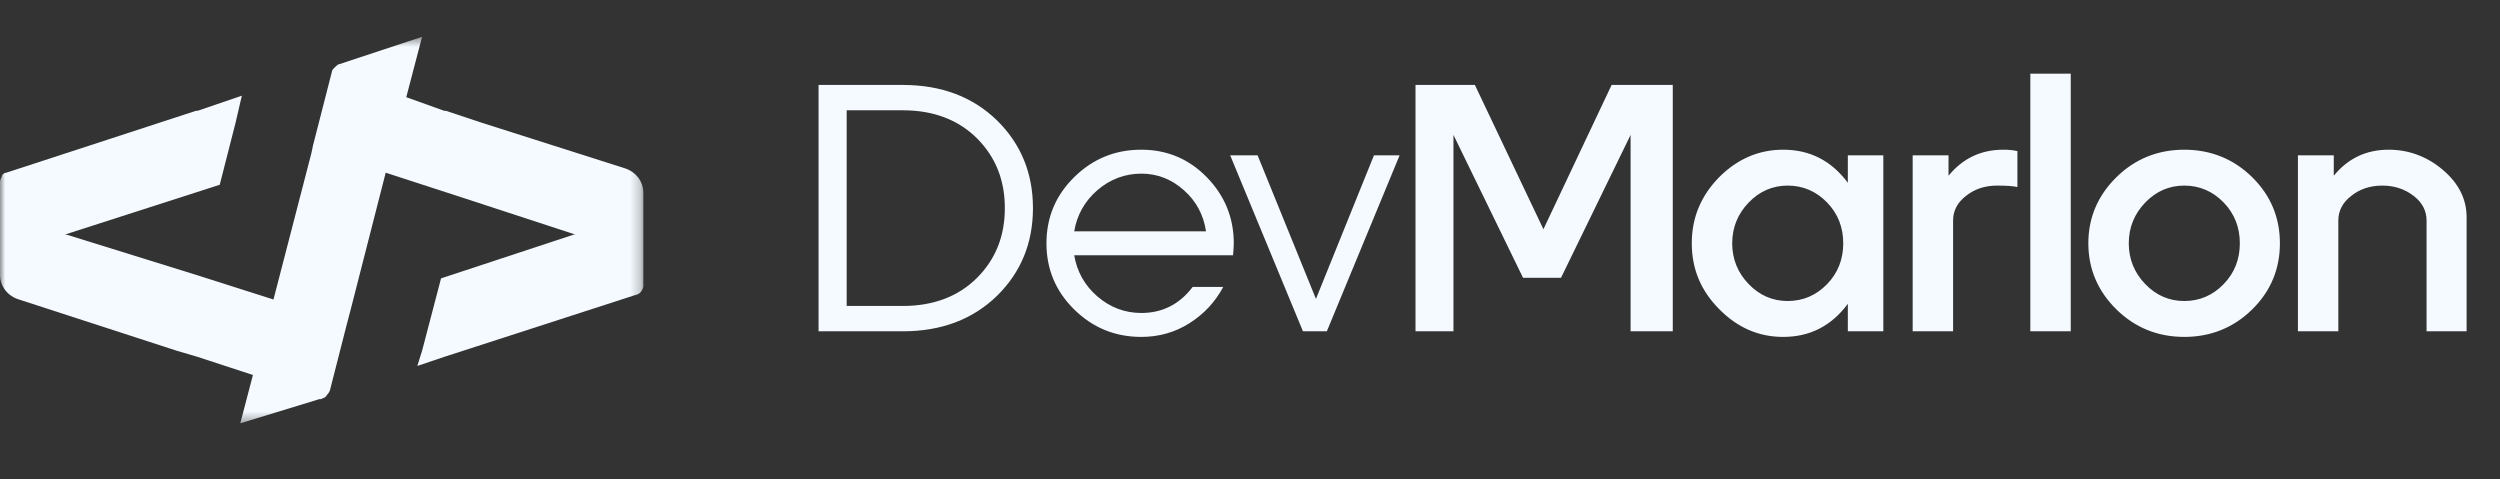 <svg width="240" height="46" viewBox="0 0 240 46" fill="none" xmlns="http://www.w3.org/2000/svg">
<rect x="0" y="0" width="240" height="46" fill="#333333" stroke="none"/>
<path d="M86.68 8.156H78.582V31.803H86.68C90.391 31.803 93.394 30.654 95.722 28.391C98.017 26.128 99.164 23.324 99.164 19.979C99.164 16.635 98.017 13.831 95.722 11.568C93.394 9.304 90.391 8.156 86.68 8.156ZM86.68 29.371H81.281V10.588H86.68C89.615 10.588 92.011 11.5 93.799 13.29C95.587 15.081 96.465 17.311 96.465 19.979C96.465 22.648 95.587 24.878 93.799 26.668C92.011 28.459 89.615 29.371 86.68 29.371ZM103.124 24.506H118.375C118.409 23.999 118.443 23.628 118.443 23.358C118.443 20.891 117.565 18.763 115.845 17.006C114.124 15.25 112.032 14.371 109.569 14.371C107.038 14.371 104.912 15.25 103.124 17.006C101.336 18.763 100.459 20.891 100.459 23.358C100.459 25.824 101.336 27.952 103.124 29.709C104.912 31.465 107.038 32.343 109.569 32.343C111.256 32.343 112.808 31.904 114.191 31.026C115.575 30.148 116.654 28.999 117.43 27.546H114.495C113.246 29.202 111.593 30.046 109.569 30.046C107.983 30.046 106.566 29.506 105.351 28.459C104.136 27.411 103.394 26.094 103.124 24.506ZM103.124 22.209C103.394 20.621 104.136 19.304 105.351 18.256C106.566 17.209 107.983 16.669 109.569 16.669C111.121 16.669 112.471 17.209 113.651 18.256C114.832 19.304 115.541 20.621 115.777 22.209H103.124ZM131.899 14.912L126.331 28.695L120.73 14.912H118.098L125.083 31.803H127.377L134.362 14.912H131.899ZM154.715 8.156L148.169 22.006L141.59 8.156H135.888V31.803H139.532V12.953L146.212 26.668H149.857L156.537 12.953V31.803H160.586V8.156H154.715ZM177.392 14.912V17.547C175.806 15.419 173.748 14.371 171.183 14.371C168.855 14.371 166.797 15.25 165.042 17.006C163.288 18.797 162.411 20.891 162.411 23.358C162.411 25.824 163.288 27.918 165.042 29.675C166.797 31.465 168.855 32.343 171.183 32.343C173.748 32.343 175.806 31.296 177.392 29.168V31.803H180.799V14.912H177.392ZM171.622 28.898C170.171 28.898 168.923 28.357 167.877 27.276C166.831 26.195 166.291 24.878 166.291 23.358C166.291 21.837 166.831 20.52 167.877 19.439C168.923 18.358 170.171 17.817 171.622 17.817C173.073 17.817 174.355 18.358 175.401 19.439C176.447 20.52 176.952 21.837 176.952 23.358C176.952 24.878 176.447 26.195 175.401 27.276C174.355 28.357 173.073 28.898 171.622 28.898ZM192.321 14.371C190.163 14.371 188.407 15.216 187.059 16.871V14.912H183.616V31.803H187.497V21.162C187.497 20.25 187.902 19.439 188.746 18.797C189.554 18.155 190.534 17.817 191.714 17.817C192.558 17.817 193.198 17.851 193.671 17.952V14.507C193.232 14.405 192.794 14.371 192.321 14.371ZM194.912 31.803H198.792V7.075H194.912V31.803ZM209.693 32.343C212.224 32.343 214.417 31.465 216.205 29.709C217.992 27.952 218.871 25.824 218.871 23.358C218.871 20.891 217.992 18.763 216.205 17.006C214.417 15.25 212.224 14.371 209.693 14.371C207.162 14.371 204.969 15.25 203.181 17.006C201.392 18.763 200.481 20.891 200.481 23.358C200.481 25.824 201.392 27.952 203.181 29.709C204.969 31.465 207.162 32.343 209.693 32.343ZM209.693 28.898C208.242 28.898 206.993 28.357 205.948 27.276C204.902 26.195 204.362 24.878 204.362 23.358C204.362 21.837 204.902 20.52 205.948 19.439C206.993 18.358 208.242 17.817 209.693 17.817C211.144 17.817 212.427 18.358 213.471 19.439C214.518 20.52 215.024 21.837 215.024 23.358C215.024 24.878 214.518 26.195 213.471 27.276C212.427 28.357 211.144 28.898 209.693 28.898ZM229.306 14.371C227.146 14.371 225.392 15.216 224.042 16.871V14.912H220.601V31.803H224.479V21.162C224.479 20.25 224.885 19.439 225.729 18.797C226.539 18.155 227.517 17.817 228.697 17.817C229.879 17.817 230.857 18.155 231.701 18.797C232.544 19.439 232.95 20.25 232.95 21.162V31.803H236.795V20.858C236.795 19.101 236.019 17.581 234.501 16.297C232.984 15.013 231.228 14.371 229.306 14.371Z" fill="#F4FAFF"/>
<mask id="mask0_11_73" style="mask-type:luminance" maskUnits="userSpaceOnUse" x="0" y="3" width="62" height="38">
<path d="M61.765 3.534H0V40.637H61.765V3.534Z" fill="white"/>
</mask>
<g mask="url(#mask0_11_73)">
<path d="M46.285 11.795L42.795 10.636H42.643L39.001 9.331L40.519 3.534L32.627 6.142C32.475 6.142 32.324 6.287 32.172 6.432C32.02 6.577 31.868 6.722 31.868 6.867L30.047 13.969L29.896 14.694L26.253 28.752L18.969 26.433L6.373 22.52H6.222L21.094 17.737L22.611 11.795L23.218 9.186L18.969 10.636H18.817L0.607 16.578C0.488 16.585 0.377 16.633 0.293 16.713C0.209 16.793 0.159 16.899 0.151 17.013C0.031 17.183 -0.023 17.388 -0 17.592V26.433C0.01 26.953 0.191 27.457 0.518 27.874C0.845 28.29 1.301 28.597 1.821 28.752L16.996 33.68L18.969 34.26L24.281 35.999L23.067 40.637L30.654 38.318H30.806C31.11 38.173 31.261 38.173 31.413 37.883C31.573 37.724 31.679 37.521 31.717 37.304L33.234 31.361L33.69 29.622L37.028 16.578L44.161 18.897L55.239 22.52H55.087L42.34 26.723L40.519 33.68L40.063 35.13L42.643 34.26L61.006 28.317C61.136 28.297 61.259 28.247 61.365 28.171C61.471 28.096 61.556 27.997 61.613 27.883C61.733 27.713 61.787 27.507 61.764 27.303V18.462C61.754 17.942 61.573 17.438 61.246 17.022C60.919 16.605 60.463 16.298 59.943 16.143L46.285 11.795Z" fill="#F4FAFF"/>
</g>
</svg>
